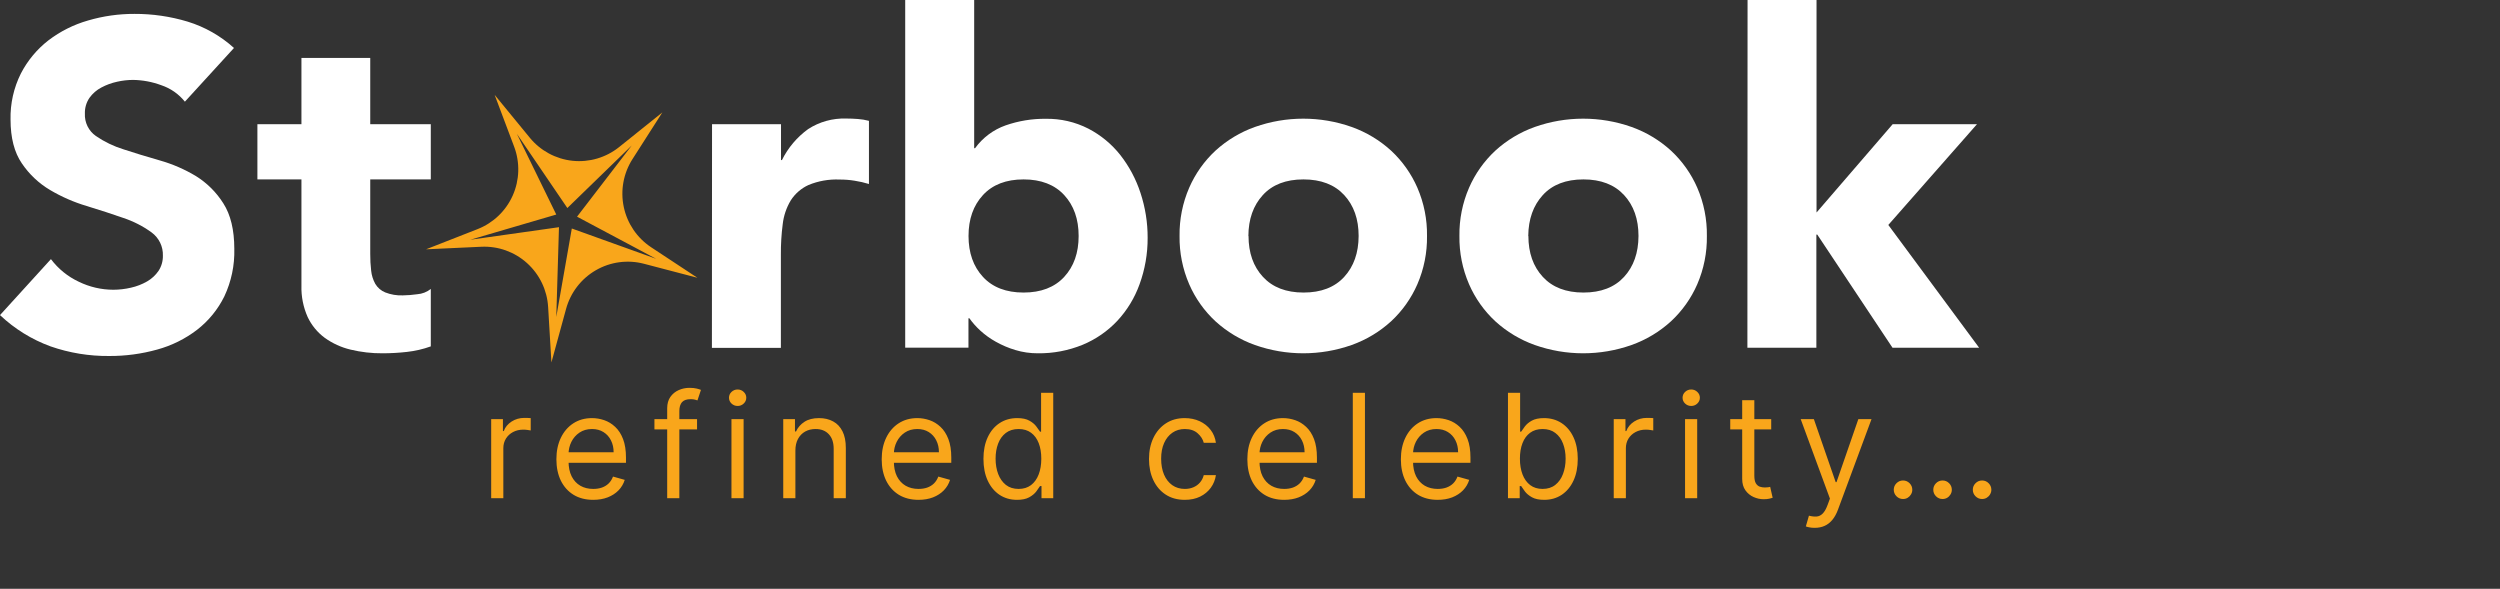 <svg width="276" height="65" viewBox="0 0 276 65" fill="none" xmlns="http://www.w3.org/2000/svg">
<rect x="0" y="0" width="276" height="65" fill="#333333" stroke="none"/>
<g clip-path="url(#clip0_308_7343)">
<path d="M20.412 11.225C19.735 10.38 18.83 9.749 17.805 9.407C16.808 9.036 15.755 8.839 14.691 8.822C14.094 8.825 13.5 8.893 12.918 9.026C12.318 9.157 11.738 9.369 11.196 9.658C10.672 9.93 10.22 10.323 9.876 10.803C9.53 11.311 9.354 11.915 9.372 12.53C9.347 13.014 9.446 13.496 9.658 13.931C9.871 14.366 10.19 14.739 10.587 15.016C11.529 15.659 12.561 16.156 13.65 16.492C14.883 16.897 16.212 17.303 17.638 17.71C19.038 18.107 20.379 18.687 21.627 19.437C22.85 20.197 23.886 21.226 24.654 22.446C25.461 23.702 25.866 25.377 25.868 27.474C25.915 29.283 25.539 31.078 24.77 32.715C24.058 34.162 23.027 35.426 21.753 36.412C20.439 37.418 18.944 38.158 17.348 38.593C15.625 39.073 13.844 39.311 12.055 39.302C9.849 39.324 7.656 38.964 5.572 38.237C3.501 37.478 1.605 36.305 0 34.787L5.623 28.608C6.43 29.68 7.487 30.538 8.701 31.105C9.889 31.684 11.191 31.986 12.512 31.988C13.169 31.986 13.823 31.91 14.462 31.759C15.084 31.62 15.682 31.389 16.235 31.072C16.739 30.784 17.172 30.385 17.501 29.905C17.827 29.409 17.995 28.824 17.983 28.23C18 27.733 17.896 27.239 17.679 26.792C17.462 26.345 17.14 25.957 16.739 25.663C15.789 24.973 14.739 24.434 13.625 24.064C12.375 23.625 11.024 23.186 9.572 22.744C8.155 22.322 6.795 21.728 5.522 20.974C4.279 20.236 3.215 19.23 2.407 18.03C1.578 16.818 1.164 15.209 1.164 13.203C1.124 11.438 1.516 9.691 2.306 8.113C3.042 6.688 4.079 5.44 5.344 4.457C6.655 3.457 8.14 2.713 9.724 2.261C11.385 1.773 13.108 1.528 14.839 1.534C16.83 1.525 18.811 1.813 20.716 2.388C22.614 2.97 24.36 3.963 25.832 5.296L20.412 11.225Z" fill="white"/>
<path d="M47.56 19.807H40.875V28.033C40.871 28.653 40.905 29.272 40.976 29.887C41.029 30.398 41.184 30.893 41.433 31.341C41.685 31.763 42.067 32.092 42.521 32.279C43.141 32.524 43.805 32.636 44.471 32.61C45.005 32.602 45.538 32.559 46.066 32.483C46.611 32.444 47.132 32.241 47.56 31.901V38.241C46.71 38.547 45.826 38.752 44.928 38.851C44.037 38.952 43.142 39.003 42.245 39.004C41.051 39.014 39.86 38.877 38.699 38.597C37.678 38.354 36.714 37.914 35.861 37.303C35.045 36.703 34.392 35.908 33.961 34.991C33.479 33.905 33.246 32.725 33.279 31.538V19.807H28.417V13.711H33.279V6.398H40.875V13.711H47.56V19.807Z" fill="white"/>
<path d="M78.609 13.711H86.223V17.674H86.325C86.999 16.311 87.995 15.135 89.225 14.246C90.468 13.444 91.925 13.04 93.402 13.086C93.841 13.086 94.279 13.104 94.718 13.137C95.128 13.167 95.535 13.235 95.932 13.341V20.313C95.41 20.154 94.877 20.032 94.337 19.949C93.793 19.861 93.242 19.819 92.691 19.822C91.513 19.769 90.337 19.977 89.247 20.429C88.448 20.797 87.77 21.387 87.296 22.13C86.818 22.929 86.516 23.822 86.412 24.747C86.269 25.859 86.201 26.978 86.209 28.099V38.408H78.595L78.609 13.711Z" fill="white"/>
<path d="M99.935 0H107.549V16.358H107.65C108.493 15.197 109.668 14.32 111.018 13.842C112.442 13.345 113.941 13.099 115.449 13.115C117.085 13.087 118.704 13.461 120.162 14.206C121.527 14.915 122.727 15.906 123.683 17.114C124.665 18.369 125.419 19.788 125.912 21.305C126.439 22.902 126.705 24.574 126.699 26.256C126.708 28.005 126.406 29.742 125.807 31.385C125.269 32.884 124.433 34.258 123.349 35.423C122.276 36.564 120.973 37.464 119.528 38.062C117.954 38.705 116.267 39.026 114.568 39.004C113.727 39.007 112.89 38.884 112.084 38.641C111.335 38.416 110.613 38.108 109.931 37.724C109.31 37.38 108.731 36.963 108.209 36.481C107.766 36.076 107.367 35.626 107.019 35.136H106.918V38.386H99.935V0ZM106.925 26.052C106.925 27.913 107.457 29.42 108.52 30.571C109.583 31.723 111.08 32.297 113.002 32.297C114.923 32.297 116.421 31.723 117.486 30.571C118.552 29.418 119.082 27.913 119.082 26.052C119.082 24.191 118.549 22.683 117.486 21.534C116.424 20.385 114.927 19.807 113.002 19.807C111.076 19.807 109.583 20.382 108.52 21.534C107.458 22.686 106.925 24.191 106.925 26.052Z" fill="white"/>
<path d="M130.223 26.052C130.197 24.219 130.56 22.401 131.289 20.72C131.965 19.171 132.952 17.779 134.19 16.63C135.453 15.479 136.932 14.59 138.54 14.017C141.998 12.795 145.767 12.795 149.225 14.017C150.833 14.59 152.312 15.479 153.576 16.63C154.813 17.779 155.8 19.171 156.476 20.72C157.205 22.401 157.568 24.219 157.542 26.052C157.568 27.886 157.205 29.703 156.476 31.385C155.801 32.934 154.814 34.327 153.576 35.474C152.312 36.626 150.833 37.514 149.225 38.088C145.767 39.309 141.998 39.309 138.54 38.088C136.932 37.514 135.453 36.626 134.19 35.474C132.951 34.327 131.964 32.934 131.289 31.385C130.56 29.703 130.197 27.886 130.223 26.052ZM137.837 26.052C137.837 27.913 138.369 29.42 139.432 30.571C140.496 31.722 141.989 32.297 143.913 32.297C145.847 32.297 147.342 31.722 148.398 30.571C149.454 29.42 149.986 27.913 149.993 26.052C149.993 24.191 149.462 22.685 148.398 21.534C147.335 20.383 145.835 19.807 143.899 19.807C141.965 19.807 140.472 20.383 139.418 21.534C138.364 22.685 137.832 24.191 137.822 26.052H137.837Z" fill="white"/>
<path d="M161.12 26.052C161.094 24.219 161.457 22.401 162.186 20.72C162.862 19.171 163.849 17.779 165.087 16.63C166.35 15.479 167.829 14.59 169.437 14.017C172.896 12.795 176.667 12.795 180.125 14.017C181.734 14.59 183.213 15.479 184.476 16.63C185.714 17.779 186.701 19.171 187.377 20.72C188.104 22.401 188.466 24.219 188.439 26.052C188.466 27.885 188.104 29.703 187.377 31.385C186.702 32.934 185.714 34.327 184.476 35.474C183.213 36.626 181.734 37.514 180.125 38.088C176.667 39.309 172.896 39.309 169.437 38.088C167.829 37.515 166.35 36.626 165.087 35.474C163.848 34.327 162.861 32.934 162.186 31.385C161.457 29.703 161.094 27.886 161.12 26.052ZM168.734 26.052C168.734 27.913 169.266 29.42 170.329 30.571C171.393 31.722 172.886 32.297 174.81 32.297C176.744 32.297 178.239 31.722 179.295 30.571C180.351 29.42 180.883 27.913 180.89 26.052C180.89 24.191 180.359 22.685 179.295 21.534C178.232 20.383 176.737 19.807 174.81 19.807C172.877 19.807 171.383 20.383 170.329 21.534C169.275 22.685 168.739 24.191 168.719 26.052H168.734Z" fill="white"/>
<path d="M192.931 0H200.545V23.461L208.952 13.711H218.259L208.47 24.835L218.498 38.393H208.934L200.628 25.9H200.527V38.393H192.913L192.931 0Z" fill="white"/>
<path d="M69.825 17.568L73.124 12.41L68.349 16.238C66.899 17.401 65.05 17.944 63.204 17.75C61.357 17.555 59.661 16.638 58.484 15.198L54.608 10.473L56.766 16.205C57.42 17.948 57.363 19.879 56.607 21.58C55.851 23.282 54.457 24.615 52.727 25.293L47.034 27.524L53.14 27.241C54.995 27.155 56.81 27.805 58.19 29.051C59.571 30.297 60.406 32.038 60.514 33.897L60.877 40.014L62.494 34.104C62.983 32.307 64.159 30.776 65.767 29.843C67.375 28.909 69.285 28.648 71.083 29.117L76.993 30.665L71.888 27.299C70.337 26.275 69.251 24.679 68.865 22.858C68.479 21.037 68.823 19.136 69.825 17.568ZM72.435 28.571L63.128 25.227L61.413 34.995L61.711 25.082L51.922 26.467L61.413 23.686L57.063 14.776L62.635 22.966L69.745 16.06L63.705 23.922L72.435 28.571Z" fill="#F9A61B"/>
</g>
<path d="M54.227 55V46.273H55.523V47.591H55.614C55.773 47.159 56.061 46.809 56.477 46.54C56.894 46.271 57.364 46.136 57.886 46.136C57.985 46.136 58.108 46.138 58.256 46.142C58.403 46.146 58.515 46.151 58.591 46.159V47.523C58.545 47.511 58.441 47.494 58.278 47.472C58.119 47.445 57.951 47.432 57.773 47.432C57.349 47.432 56.97 47.521 56.636 47.699C56.307 47.873 56.045 48.115 55.852 48.426C55.663 48.733 55.568 49.083 55.568 49.477V55H54.227ZM65.494 55.182C64.653 55.182 63.928 54.996 63.318 54.625C62.712 54.25 62.244 53.727 61.914 53.057C61.589 52.383 61.426 51.599 61.426 50.705C61.426 49.811 61.589 49.023 61.914 48.341C62.244 47.655 62.702 47.121 63.289 46.739C63.88 46.352 64.57 46.159 65.358 46.159C65.812 46.159 66.261 46.235 66.704 46.386C67.147 46.538 67.551 46.784 67.914 47.125C68.278 47.462 68.568 47.909 68.784 48.466C68.999 49.023 69.108 49.708 69.108 50.523V51.091H62.38V49.932H67.744C67.744 49.439 67.645 49 67.448 48.614C67.255 48.227 66.979 47.922 66.619 47.699C66.263 47.475 65.842 47.364 65.358 47.364C64.823 47.364 64.361 47.496 63.971 47.761C63.585 48.023 63.287 48.364 63.079 48.784C62.871 49.205 62.767 49.655 62.767 50.136V50.909C62.767 51.568 62.88 52.127 63.108 52.585C63.339 53.04 63.659 53.386 64.068 53.625C64.477 53.86 64.952 53.977 65.494 53.977C65.846 53.977 66.164 53.928 66.448 53.83C66.736 53.727 66.984 53.576 67.193 53.375C67.401 53.17 67.562 52.917 67.676 52.614L68.971 52.977C68.835 53.417 68.606 53.803 68.284 54.136C67.962 54.466 67.564 54.724 67.091 54.909C66.617 55.091 66.085 55.182 65.494 55.182ZM76.954 46.273V47.409H72.249V46.273H76.954ZM73.658 55V45.068C73.658 44.568 73.776 44.151 74.01 43.818C74.245 43.485 74.55 43.235 74.925 43.068C75.3 42.901 75.696 42.818 76.113 42.818C76.442 42.818 76.711 42.845 76.919 42.898C77.128 42.951 77.283 43 77.385 43.045L76.999 44.205C76.931 44.182 76.836 44.153 76.715 44.119C76.598 44.085 76.442 44.068 76.249 44.068C75.806 44.068 75.486 44.18 75.289 44.403C75.096 44.627 74.999 44.955 74.999 45.386V55H73.658ZM80.753 55V46.273H82.094V55H80.753ZM81.435 44.818C81.173 44.818 80.948 44.729 80.759 44.551C80.573 44.373 80.48 44.159 80.48 43.909C80.48 43.659 80.573 43.445 80.759 43.267C80.948 43.089 81.173 43 81.435 43C81.696 43 81.92 43.089 82.105 43.267C82.295 43.445 82.389 43.659 82.389 43.909C82.389 44.159 82.295 44.373 82.105 44.551C81.92 44.729 81.696 44.818 81.435 44.818ZM87.811 49.75V55H86.47V46.273H87.765V47.636H87.879C88.083 47.193 88.394 46.837 88.811 46.568C89.227 46.295 89.765 46.159 90.424 46.159C91.015 46.159 91.532 46.28 91.975 46.523C92.419 46.761 92.763 47.125 93.01 47.614C93.256 48.099 93.379 48.712 93.379 49.455V55H92.038V49.545C92.038 48.86 91.86 48.326 91.504 47.943C91.148 47.557 90.659 47.364 90.038 47.364C89.61 47.364 89.227 47.456 88.89 47.642C88.557 47.828 88.294 48.099 88.1 48.455C87.907 48.811 87.811 49.242 87.811 49.75ZM101.408 55.182C100.567 55.182 99.842 54.996 99.232 54.625C98.626 54.25 98.158 53.727 97.829 53.057C97.503 52.383 97.34 51.599 97.34 50.705C97.34 49.811 97.503 49.023 97.829 48.341C98.158 47.655 98.617 47.121 99.204 46.739C99.795 46.352 100.484 46.159 101.272 46.159C101.726 46.159 102.175 46.235 102.618 46.386C103.062 46.538 103.465 46.784 103.829 47.125C104.192 47.462 104.482 47.909 104.698 48.466C104.914 49.023 105.022 49.708 105.022 50.523V51.091H98.295V49.932H103.658C103.658 49.439 103.56 49 103.363 48.614C103.17 48.227 102.893 47.922 102.533 47.699C102.177 47.475 101.757 47.364 101.272 47.364C100.738 47.364 100.276 47.496 99.885 47.761C99.499 48.023 99.202 48.364 98.993 48.784C98.785 49.205 98.681 49.655 98.681 50.136V50.909C98.681 51.568 98.795 52.127 99.022 52.585C99.253 53.04 99.573 53.386 99.982 53.625C100.391 53.86 100.867 53.977 101.408 53.977C101.761 53.977 102.079 53.928 102.363 53.83C102.651 53.727 102.899 53.576 103.107 53.375C103.315 53.17 103.476 52.917 103.59 52.614L104.886 52.977C104.749 53.417 104.52 53.803 104.198 54.136C103.876 54.466 103.478 54.724 103.005 54.909C102.531 55.091 101.999 55.182 101.408 55.182ZM112.277 55.182C111.55 55.182 110.908 54.998 110.351 54.631C109.794 54.26 109.359 53.737 109.044 53.062C108.73 52.385 108.573 51.583 108.573 50.659C108.573 49.742 108.73 48.947 109.044 48.273C109.359 47.599 109.796 47.078 110.357 46.71C110.917 46.343 111.565 46.159 112.3 46.159C112.868 46.159 113.317 46.254 113.646 46.443C113.98 46.629 114.234 46.841 114.408 47.08C114.586 47.314 114.724 47.508 114.823 47.659H114.936V43.364H116.277V55H114.982V53.659H114.823C114.724 53.818 114.584 54.019 114.402 54.261C114.22 54.5 113.961 54.714 113.624 54.903C113.287 55.089 112.838 55.182 112.277 55.182ZM112.459 53.977C112.997 53.977 113.451 53.837 113.823 53.557C114.194 53.273 114.476 52.881 114.669 52.381C114.862 51.877 114.959 51.295 114.959 50.636C114.959 49.985 114.864 49.415 114.675 48.926C114.485 48.434 114.205 48.051 113.834 47.778C113.463 47.502 113.004 47.364 112.459 47.364C111.891 47.364 111.417 47.51 111.038 47.801C110.663 48.089 110.381 48.481 110.192 48.977C110.006 49.47 109.913 50.023 109.913 50.636C109.913 51.258 110.008 51.822 110.198 52.33C110.391 52.833 110.675 53.235 111.05 53.534C111.429 53.83 111.898 53.977 112.459 53.977ZM130.805 55.182C129.986 55.182 129.282 54.989 128.691 54.602C128.1 54.216 127.646 53.684 127.327 53.006C127.009 52.328 126.85 51.553 126.85 50.682C126.85 49.795 127.013 49.013 127.339 48.335C127.668 47.653 128.127 47.121 128.714 46.739C129.305 46.352 129.994 46.159 130.782 46.159C131.396 46.159 131.949 46.273 132.441 46.5C132.933 46.727 133.337 47.045 133.651 47.455C133.966 47.864 134.161 48.341 134.236 48.886H132.896C132.793 48.489 132.566 48.136 132.214 47.83C131.865 47.519 131.396 47.364 130.805 47.364C130.282 47.364 129.824 47.5 129.43 47.773C129.039 48.042 128.735 48.422 128.515 48.915C128.299 49.403 128.191 49.977 128.191 50.636C128.191 51.311 128.297 51.898 128.509 52.398C128.725 52.898 129.028 53.286 129.418 53.562C129.812 53.839 130.274 53.977 130.805 53.977C131.153 53.977 131.469 53.917 131.753 53.795C132.038 53.674 132.278 53.5 132.475 53.273C132.672 53.045 132.812 52.773 132.896 52.455H134.236C134.161 52.97 133.973 53.434 133.674 53.847C133.378 54.256 132.986 54.581 132.498 54.824C132.013 55.062 131.449 55.182 130.805 55.182ZM141.776 55.182C140.935 55.182 140.209 54.996 139.6 54.625C138.994 54.25 138.526 53.727 138.196 53.057C137.87 52.383 137.708 51.599 137.708 50.705C137.708 49.811 137.87 49.023 138.196 48.341C138.526 47.655 138.984 47.121 139.571 46.739C140.162 46.352 140.851 46.159 141.639 46.159C142.094 46.159 142.543 46.235 142.986 46.386C143.429 46.538 143.833 46.784 144.196 47.125C144.56 47.462 144.85 47.909 145.066 48.466C145.281 49.023 145.389 49.708 145.389 50.523V51.091H138.662V49.932H144.026C144.026 49.439 143.927 49 143.73 48.614C143.537 48.227 143.261 47.922 142.901 47.699C142.545 47.475 142.124 47.364 141.639 47.364C141.105 47.364 140.643 47.496 140.253 47.761C139.867 48.023 139.569 48.364 139.361 48.784C139.153 49.205 139.048 49.655 139.048 50.136V50.909C139.048 51.568 139.162 52.127 139.389 52.585C139.62 53.04 139.941 53.386 140.35 53.625C140.759 53.86 141.234 53.977 141.776 53.977C142.128 53.977 142.446 53.928 142.73 53.83C143.018 53.727 143.266 53.576 143.475 53.375C143.683 53.17 143.844 52.917 143.958 52.614L145.253 52.977C145.117 53.417 144.887 53.803 144.566 54.136C144.244 54.466 143.846 54.724 143.372 54.909C142.899 55.091 142.367 55.182 141.776 55.182ZM150.69 43.364V55H149.349V43.364H150.69ZM158.725 55.182C157.884 55.182 157.159 54.996 156.549 54.625C155.943 54.25 155.475 53.727 155.146 53.057C154.82 52.383 154.657 51.599 154.657 50.705C154.657 49.811 154.82 49.023 155.146 48.341C155.475 47.655 155.933 47.121 156.521 46.739C157.111 46.352 157.801 46.159 158.589 46.159C159.043 46.159 159.492 46.235 159.935 46.386C160.379 46.538 160.782 46.784 161.146 47.125C161.509 47.462 161.799 47.909 162.015 48.466C162.231 49.023 162.339 49.708 162.339 50.523V51.091H155.611V49.932H160.975C160.975 49.439 160.877 49 160.68 48.614C160.486 48.227 160.21 47.922 159.85 47.699C159.494 47.475 159.074 47.364 158.589 47.364C158.055 47.364 157.593 47.496 157.202 47.761C156.816 48.023 156.519 48.364 156.31 48.784C156.102 49.205 155.998 49.655 155.998 50.136V50.909C155.998 51.568 156.111 52.127 156.339 52.585C156.57 53.04 156.89 53.386 157.299 53.625C157.708 53.86 158.183 53.977 158.725 53.977C159.077 53.977 159.396 53.928 159.68 53.83C159.968 53.727 160.216 53.576 160.424 53.375C160.632 53.17 160.793 52.917 160.907 52.614L162.202 52.977C162.066 53.417 161.837 53.803 161.515 54.136C161.193 54.466 160.795 54.724 160.322 54.909C159.848 55.091 159.316 55.182 158.725 55.182ZM166.48 55V43.364H167.821V47.659H167.935C168.033 47.508 168.17 47.314 168.344 47.08C168.522 46.841 168.776 46.629 169.105 46.443C169.439 46.254 169.889 46.159 170.458 46.159C171.192 46.159 171.84 46.343 172.401 46.71C172.961 47.078 173.399 47.599 173.713 48.273C174.028 48.947 174.185 49.742 174.185 50.659C174.185 51.583 174.028 52.385 173.713 53.062C173.399 53.737 172.963 54.26 172.406 54.631C171.85 54.998 171.208 55.182 170.48 55.182C169.92 55.182 169.471 55.089 169.134 54.903C168.797 54.714 168.537 54.5 168.355 54.261C168.174 54.019 168.033 53.818 167.935 53.659H167.776V55H166.48ZM167.799 50.636C167.799 51.295 167.895 51.877 168.088 52.381C168.281 52.881 168.564 53.273 168.935 53.557C169.306 53.837 169.761 53.977 170.299 53.977C170.859 53.977 171.327 53.83 171.702 53.534C172.081 53.235 172.365 52.833 172.554 52.33C172.747 51.822 172.844 51.258 172.844 50.636C172.844 50.023 172.749 49.47 172.56 48.977C172.374 48.481 172.092 48.089 171.713 47.801C171.338 47.51 170.867 47.364 170.299 47.364C169.753 47.364 169.295 47.502 168.924 47.778C168.552 48.051 168.272 48.434 168.083 48.926C167.893 49.415 167.799 49.985 167.799 50.636ZM178.156 55V46.273H179.451V47.591H179.542C179.701 47.159 179.989 46.809 180.406 46.54C180.823 46.271 181.292 46.136 181.815 46.136C181.914 46.136 182.037 46.138 182.184 46.142C182.332 46.146 182.444 46.151 182.52 46.159V47.523C182.474 47.511 182.37 47.494 182.207 47.472C182.048 47.445 181.88 47.432 181.701 47.432C181.277 47.432 180.898 47.521 180.565 47.699C180.236 47.873 179.974 48.115 179.781 48.426C179.592 48.733 179.497 49.083 179.497 49.477V55H178.156ZM186.029 55V46.273H187.37V55H186.029ZM186.711 44.818C186.45 44.818 186.224 44.729 186.035 44.551C185.849 44.373 185.756 44.159 185.756 43.909C185.756 43.659 185.849 43.445 186.035 43.267C186.224 43.089 186.45 43 186.711 43C186.972 43 187.196 43.089 187.381 43.267C187.571 43.445 187.666 43.659 187.666 43.909C187.666 44.159 187.571 44.373 187.381 44.551C187.196 44.729 186.972 44.818 186.711 44.818ZM195.541 46.273V47.409H191.019V46.273H195.541ZM192.337 44.182H193.678V52.5C193.678 52.879 193.733 53.163 193.843 53.352C193.956 53.538 194.1 53.663 194.274 53.727C194.452 53.788 194.64 53.818 194.837 53.818C194.985 53.818 195.106 53.811 195.201 53.795C195.295 53.776 195.371 53.761 195.428 53.75L195.701 54.955C195.61 54.989 195.483 55.023 195.32 55.057C195.157 55.095 194.951 55.114 194.701 55.114C194.322 55.114 193.951 55.032 193.587 54.869C193.227 54.706 192.928 54.458 192.689 54.125C192.454 53.792 192.337 53.371 192.337 52.864V44.182ZM200.342 58.273C200.115 58.273 199.912 58.254 199.734 58.216C199.556 58.182 199.433 58.148 199.365 58.114L199.706 56.932C200.032 57.015 200.319 57.045 200.569 57.023C200.819 57 201.041 56.888 201.234 56.688C201.431 56.49 201.611 56.17 201.774 55.727L202.024 55.045L198.797 46.273H200.251L202.66 53.227H202.751L205.16 46.273H206.615L202.91 56.273C202.744 56.724 202.537 57.097 202.291 57.392C202.045 57.691 201.759 57.913 201.433 58.057C201.111 58.201 200.747 58.273 200.342 58.273ZM210.095 55.091C209.814 55.091 209.574 54.99 209.373 54.79C209.172 54.589 209.072 54.349 209.072 54.068C209.072 53.788 209.172 53.547 209.373 53.347C209.574 53.146 209.814 53.045 210.095 53.045C210.375 53.045 210.615 53.146 210.816 53.347C211.017 53.547 211.117 53.788 211.117 54.068C211.117 54.254 211.07 54.424 210.975 54.58C210.884 54.735 210.761 54.86 210.606 54.955C210.454 55.045 210.284 55.091 210.095 55.091ZM214.458 55.091C214.178 55.091 213.937 54.99 213.737 54.79C213.536 54.589 213.435 54.349 213.435 54.068C213.435 53.788 213.536 53.547 213.737 53.347C213.937 53.146 214.178 53.045 214.458 53.045C214.738 53.045 214.979 53.146 215.18 53.347C215.381 53.547 215.481 53.788 215.481 54.068C215.481 54.254 215.434 54.424 215.339 54.58C215.248 54.735 215.125 54.86 214.97 54.955C214.818 55.045 214.648 55.091 214.458 55.091ZM218.822 55.091C218.542 55.091 218.301 54.99 218.1 54.79C217.899 54.589 217.799 54.349 217.799 54.068C217.799 53.788 217.899 53.547 218.1 53.347C218.301 53.146 218.542 53.045 218.822 53.045C219.102 53.045 219.343 53.146 219.543 53.347C219.744 53.547 219.845 53.788 219.845 54.068C219.845 54.254 219.797 54.424 219.702 54.58C219.612 54.735 219.488 54.86 219.333 54.955C219.182 55.045 219.011 55.091 218.822 55.091Z" fill="#F9A61B"/>
<defs>
<clipPath id="clip0_308_7343">
<rect width="276" height="40" fill="white"/>
</clipPath>
</defs>
</svg>
